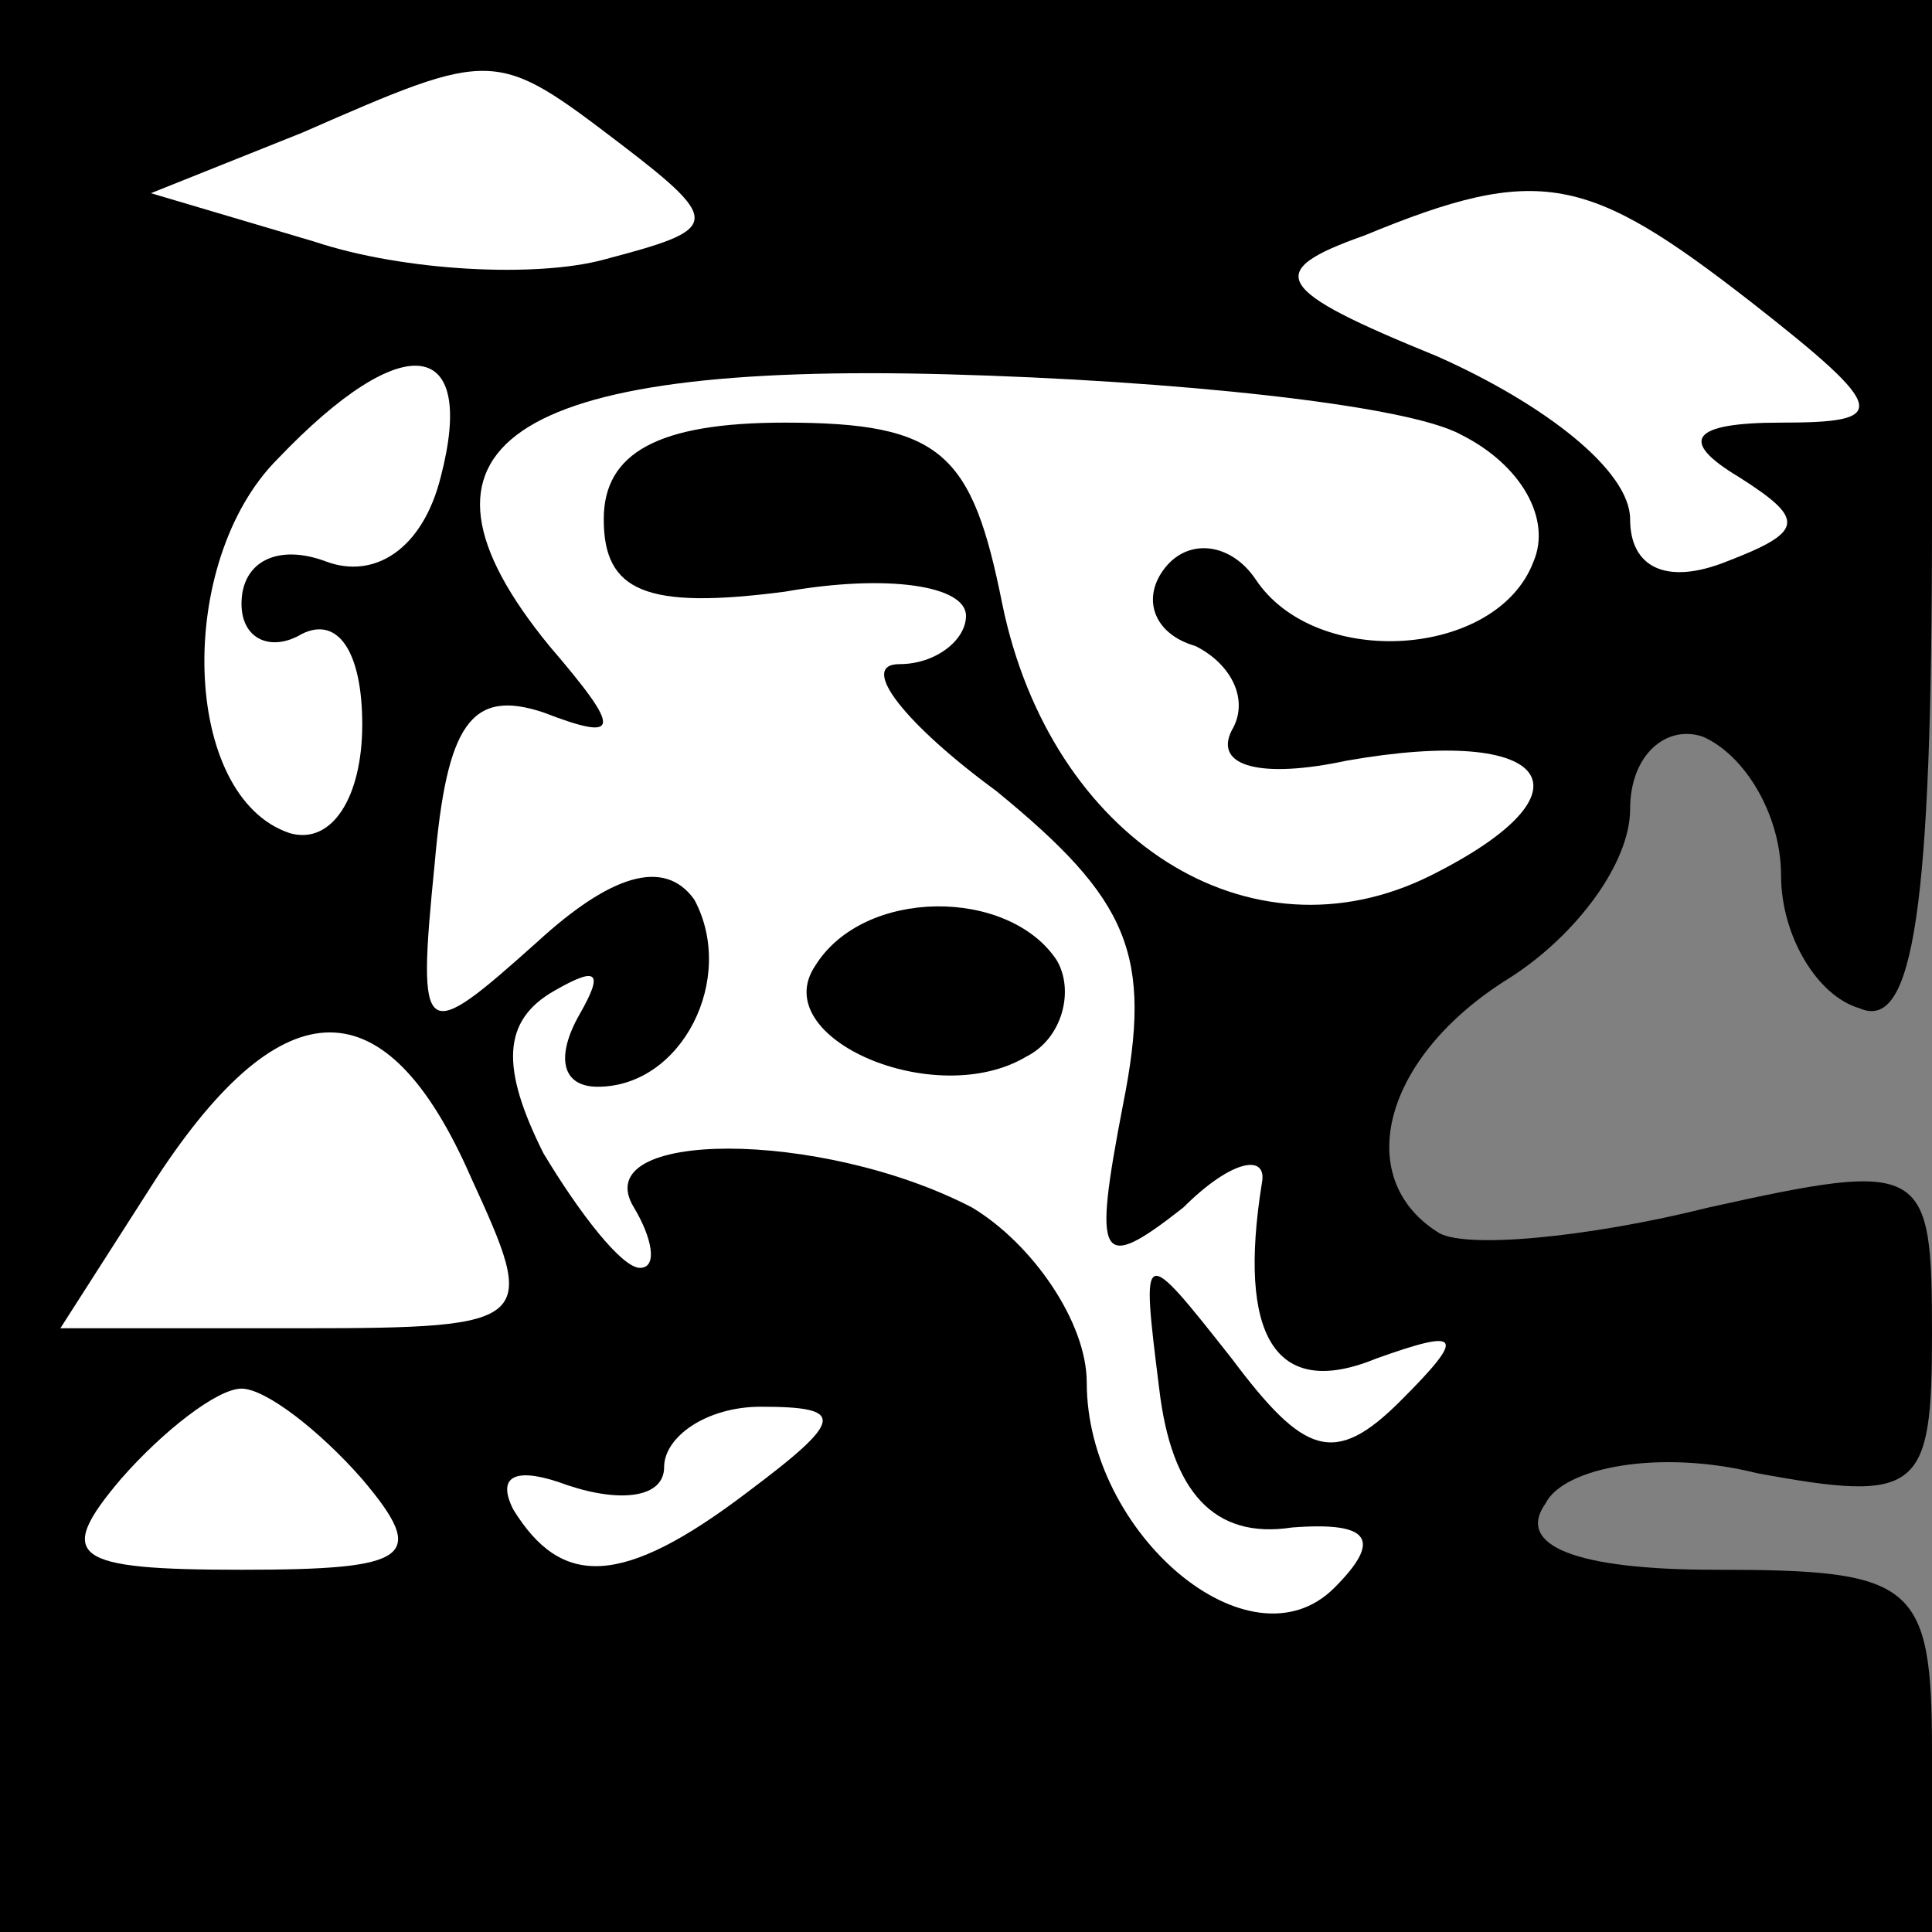 <?xml version="1.0" standalone="no"?>
<!DOCTYPE svg PUBLIC "-//W3C//DTD SVG 20010904//EN"
 "http://www.w3.org/TR/2001/REC-SVG-20010904/DTD/svg10.dtd">
<svg version="1.0" xmlns="http://www.w3.org/2000/svg"
 width="32pt" height="32pt" viewBox="0 0 32 32"
 preserveAspectRatio="xMidYMid meet">
<rect x="0" y="0" width="32" height="32" fill="#808080" stroke="none"/>
<g transform="translate(0,32) scale(0.1,-0.1)"
fill="#000000" stroke="none">
<path fill="#000000" stroke="none" d="M0 160 l0 -160 160 0 160 0 0 30 c0 28
-3 30 -36 30 -23 0 -33 4 -28 11 3 6 19 9 35 5 27 -5 29 -3 29 23 0 28 -1 29
-37 21 -20 -5 -41 -7 -45 -4 -14 9 -9 29 12 42 11 7 20 19 20 28 0 9 6 14 12
12 7 -3 13 -13 13 -23 0 -10 6 -20 13 -22 9 -4 12 17 12 81 l0 86 -160 0 -160
0 0 -160z"/>
<path fill="#ffffff" stroke="none" d="M103 296 c17 -13 16 -14 -3 -19 -11 -3
-33 -2 -48 3 l-27 8 25 10 c32 14 32 14 53 -2z"/>
<path fill="#ffffff" stroke="none" d="M290 270 c23 -18 23 -20 5 -20 -15 0
-17 -3 -7 -9 11 -7 11 -9 -2 -14 -10 -4 -16 -1 -16 7 0 8 -14 19 -32 27 -27
11 -29 14 -12 20 29 12 37 10 64 -11z"/>
<path fill="#ffffff" stroke="none" d="M73 241 c-3 -12 -11 -17 -19 -14 -8 3
-14 0 -14 -7 0 -6 5 -8 10 -5 6 3 10 -3 10 -15 0 -12 -5 -20 -12 -18 -18 6
-19 45 -2 62 21 22 33 20 27 -3z"/>
<path fill="#ffffff" stroke="none" d="M242 248 c10 -5 15 -14 12 -21 -6 -16
-36 -18 -46 -3 -4 6 -11 7 -15 2 -4 -5 -2 -11 5 -13 6 -3 9 -9 6 -14 -3 -6 5
-8 19 -5 34 6 42 -5 14 -19 -30 -15 -63 6 -71 45 -5 25 -10 30 -36 30 -21 0
-30 -5 -30 -16 0 -12 7 -15 30 -12 17 3 30 1 30 -4 0 -4 -5 -8 -11 -8 -7 0 1
-10 16 -21 22 -18 26 -27 21 -52 -5 -26 -4 -28 10 -17 8 8 14 9 13 4 -4 -25 2
-36 19 -29 14 5 15 4 4 -7 -11 -11 -16 -9 -28 7 -15 19 -15 19 -12 -5 2 -17 9
-25 22 -23 13 1 15 -2 7 -10 -14 -14 -41 9 -41 34 0 10 -9 23 -19 29 -25 13
-64 13 -56 0 3 -5 4 -10 1 -10 -3 0 -10 9 -16 19 -7 14 -7 22 2 27 7 4 8 3 4
-4 -4 -7 -3 -12 3 -12 14 0 23 18 16 31 -5 7 -14 4 -26 -7 -19 -17 -20 -17
-17 13 2 23 6 29 18 25 13 -5 13 -3 1 11 -27 33 -7 47 66 45 37 -1 76 -5 85
-10z"/>
<path fill="#ffffff" stroke="none" d="M78 125 c11 -24 11 -25 -28 -25 l-40 0
16 25 c21 32 38 32 52 0z"/>
<path fill="#ffffff" stroke="none" d="M60 75 c11 -13 8 -15 -20 -15 -28 0
-31 2 -20 15 7 8 16 15 20 15 4 0 13 -7 20 -15z"/>
<path fill="#ffffff" stroke="none" d="M124 73 c-21 -16 -31 -16 -39 -3 -3 6
1 7 9 4 9 -3 16 -2 16 3 0 5 7 10 16 10 14 0 14 -2 -2 -14z"/>
<path fill="#000000" stroke="none" d="M135 160 c-8 -12 20 -24 35 -15 6 3 8
11 5 16 -8 12 -32 12 -40 -1z"/>
</g>
</svg>
